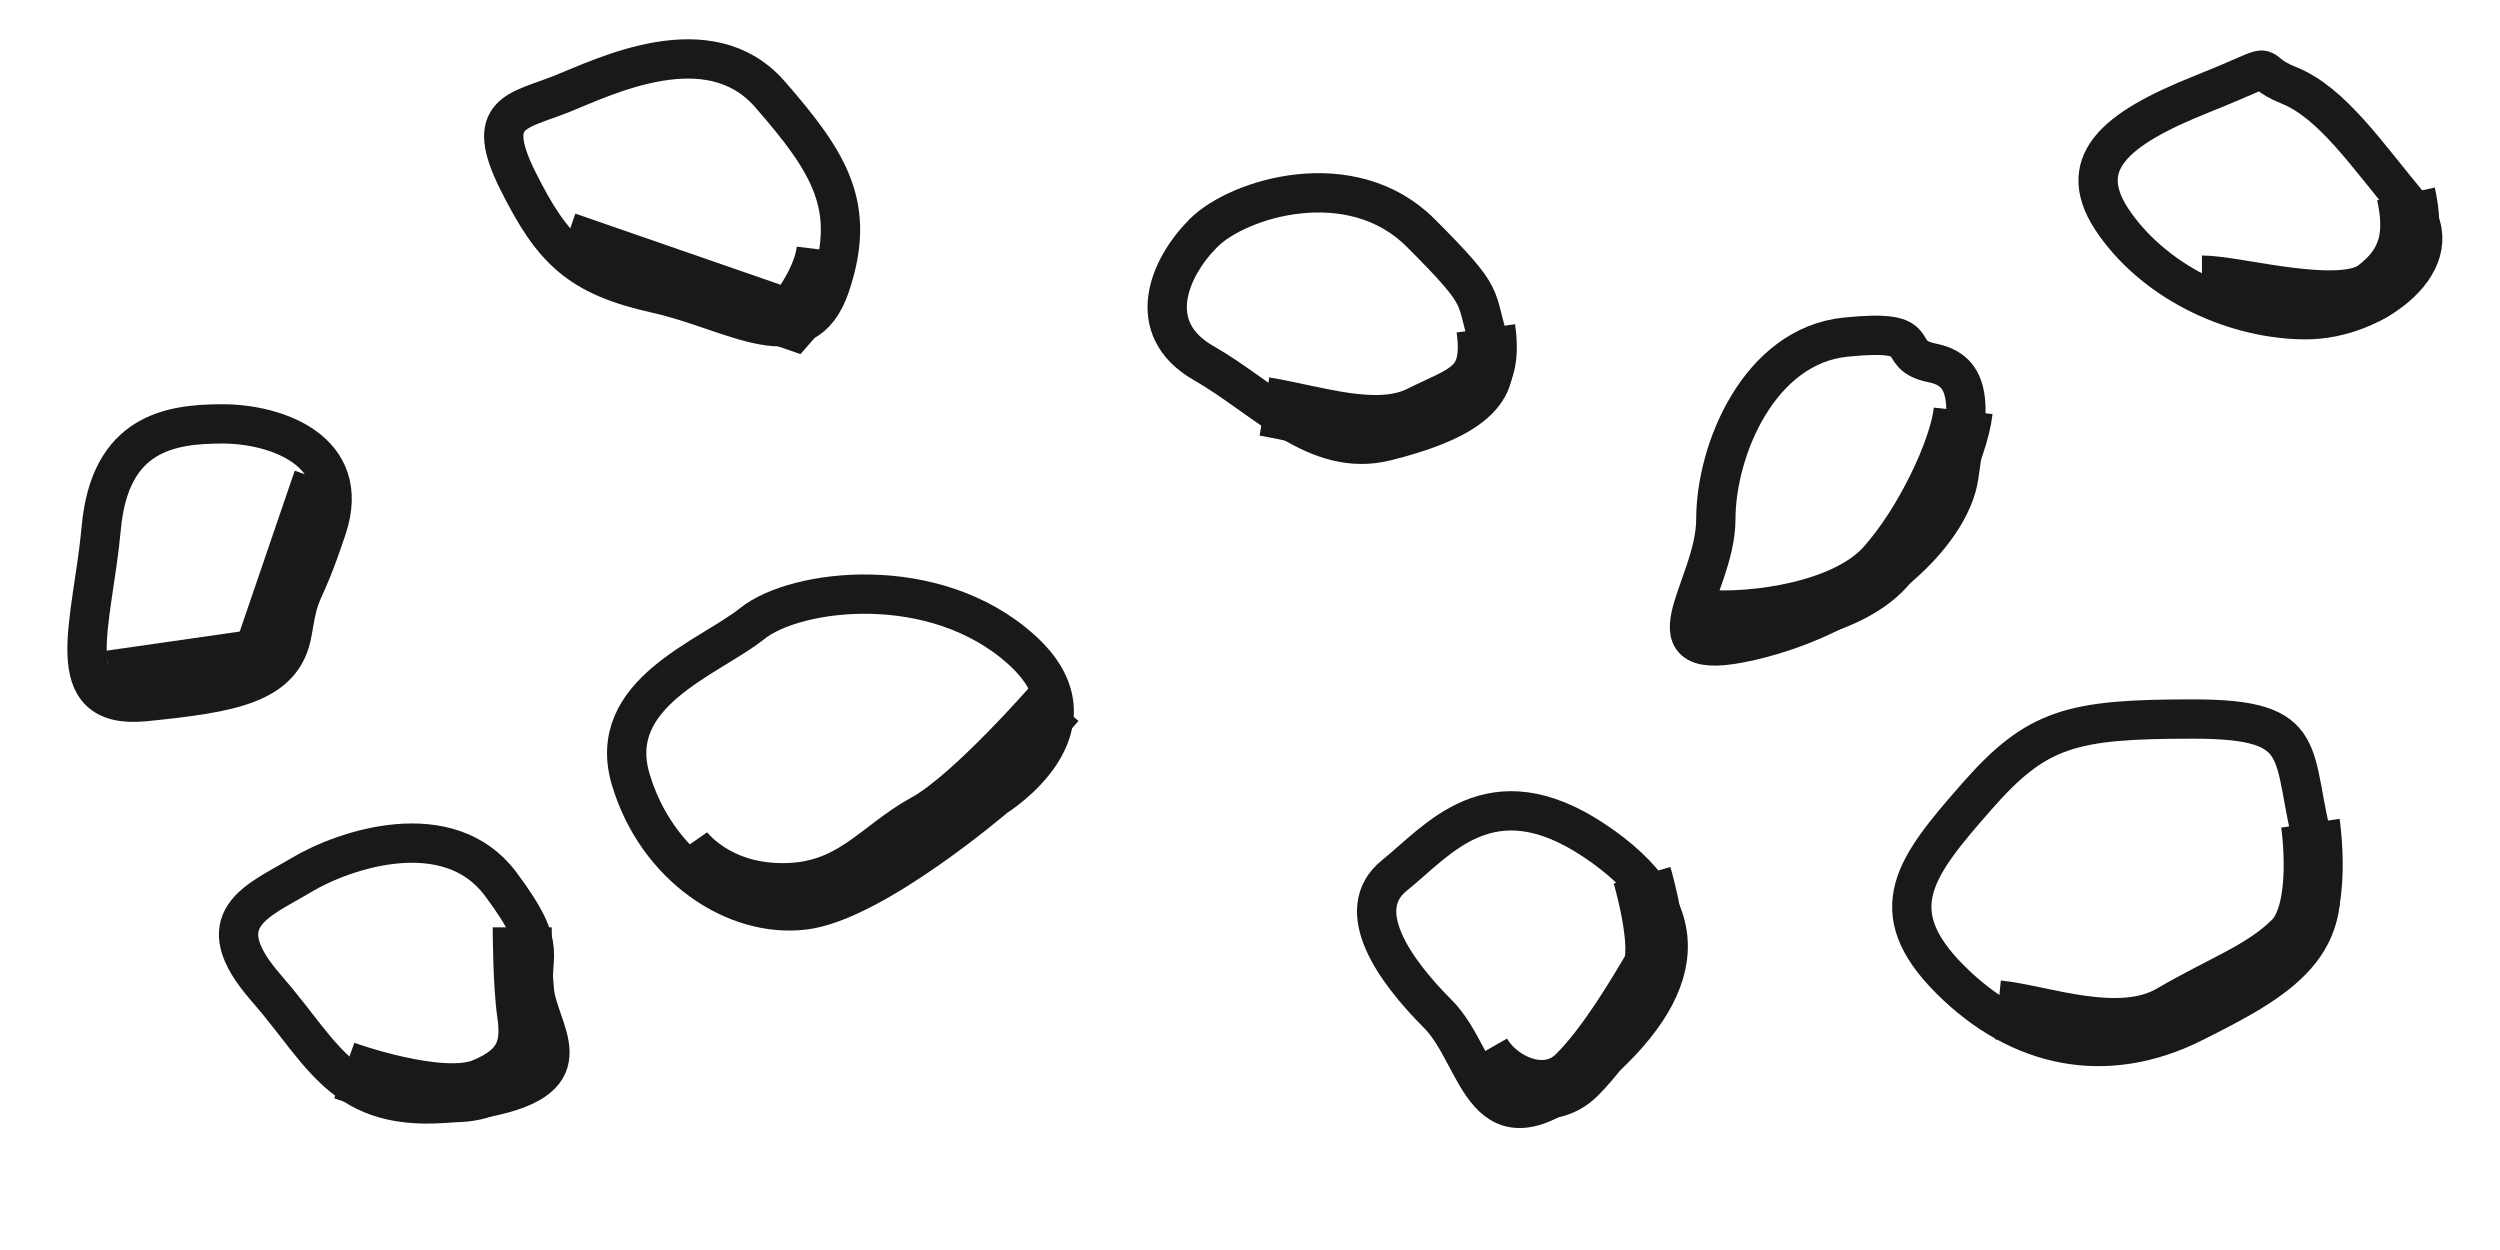 <?xml version="1.0" encoding="UTF-8" standalone="no"?>
<svg width="18px" height="9px" viewBox="0 0 18 9" version="1.1" xmlns="http://www.w3.org/2000/svg" xmlns:xlink="http://www.w3.org/1999/xlink">
    <!-- Generator: Sketch 41 (35326) - http://www.bohemiancoding.com/sketch -->
    <title>boulders</title>
    <desc>Created with Sketch.</desc>
    <defs></defs>
    <g id="Page-1" stroke="none" stroke-width="1" fill="none" fill-rule="evenodd">
        <g id="boulders" stroke="#1A1918">
            <path d="M5.542,0.677 C5.104,0.177 4.354,0.552 4.042,0.677 C3.729,0.802 3.479,0.802 3.729,1.302 C3.979,1.802 4.167,1.989 4.729,2.114 C5.292,2.239 5.792,2.614 5.979,2.052 C6.167,1.489 5.979,1.177 5.542,0.677 Z" id="Stroke-543" stroke-width="0.283"></path>
            <path d="M2.354,3.802 C2.542,3.239 1.979,3.052 1.604,3.052 C1.229,3.052 0.791,3.114 0.729,3.802 C0.666,4.489 0.416,5.114 1.042,5.052 C1.667,4.989 2.042,4.927 2.104,4.552 C2.167,4.177 2.167,4.364 2.354,3.802 Z" id="Stroke-544" stroke-width="0.283"></path>
            <path d="M3.604,6.364 C3.229,5.864 2.479,6.114 2.167,6.302 C1.854,6.489 1.479,6.614 1.917,7.114 C2.354,7.614 2.479,8.052 3.354,7.927 C4.229,7.802 3.917,7.489 3.854,7.177 C3.792,6.864 3.979,6.864 3.604,6.364 Z" id="Stroke-545" stroke-width="0.283"></path>
            <path d="M5.417,4.489 C5.104,4.739 4.354,4.989 4.542,5.614 C4.729,6.239 5.292,6.614 5.792,6.552 C6.292,6.489 7.167,5.739 7.167,5.739 C7.167,5.739 7.979,5.239 7.354,4.677 C6.729,4.114 5.729,4.239 5.417,4.489 Z" id="Stroke-546" stroke-width="0.283"></path>
            <path d="M10.229,1.677 C9.729,1.177 8.916,1.427 8.666,1.677 C8.416,1.927 8.229,2.364 8.666,2.614 C9.104,2.864 9.479,3.302 9.979,3.177 C10.479,3.052 10.854,2.864 10.729,2.489 C10.604,2.114 10.729,2.177 10.229,1.677 Z" id="Stroke-547" stroke-width="0.283"></path>
            <path d="M13.291,2.427 C12.666,2.489 12.354,3.239 12.354,3.739 C12.354,4.239 11.791,4.802 12.604,4.614 C13.416,4.427 14.041,3.864 14.104,3.427 C14.166,2.989 14.229,2.677 13.916,2.614 C13.604,2.552 13.916,2.364 13.291,2.427 Z" id="Stroke-548" stroke-width="0.283"></path>
            <path d="M15.854,0.677 C15.229,0.927 14.916,1.177 15.229,1.614 C15.541,2.052 16.104,2.302 16.604,2.302 C17.104,2.302 17.666,1.864 17.354,1.489 C17.041,1.114 16.791,0.739 16.479,0.614 C16.166,0.489 16.479,0.427 15.854,0.677 Z" id="Stroke-549" stroke-width="0.283"></path>
            <path d="M11.479,6.052 C10.729,5.552 10.354,6.052 10.041,6.302 C9.729,6.552 10.041,6.989 10.354,7.302 C10.666,7.614 10.666,8.364 11.416,7.739 C12.166,7.114 12.229,6.552 11.479,6.052 Z" id="Stroke-550" stroke-width="0.283"></path>
            <path d="M14.229,5.739 C13.791,6.239 13.541,6.552 14.041,7.052 C14.541,7.552 15.166,7.677 15.791,7.364 C16.416,7.052 16.854,6.802 16.666,6.114 C16.479,5.427 16.666,5.177 15.791,5.177 C14.916,5.177 14.666,5.239 14.229,5.739 Z" id="Stroke-551" stroke-width="0.283"></path>
            <polyline id="Stroke-552" stroke-width="0.425" points="0.791 4.896 1.885 4.739 2.323 3.458"></polyline>
            <path d="M4.073,1.739 L5.698,2.302 C5.698,2.302 5.917,2.052 5.948,1.802" id="Stroke-553" stroke-width="0.425"></path>
            <path d="M2.479,7.708 C2.479,7.708 3.167,7.958 3.479,7.833 C3.792,7.708 3.823,7.521 3.792,7.302 C3.76,7.083 3.76,6.677 3.76,6.677" id="Stroke-554" stroke-width="0.425"></path>
            <path d="M4.917,6.114 C4.917,6.114 5.135,6.427 5.635,6.427 C6.135,6.427 6.323,6.114 6.667,5.927 C7.01,5.739 7.604,5.052 7.604,5.052" id="Stroke-555" stroke-width="0.425"></path>
            <path d="M9.104,2.927 C9.479,2.989 9.916,3.146 10.229,2.989 C10.541,2.833 10.76,2.802 10.698,2.364" id="Stroke-556" stroke-width="0.425"></path>
            <path d="M10.666,7.583 C10.791,7.802 11.135,7.958 11.354,7.739 C11.573,7.521 11.791,7.146 11.885,6.989 C11.979,6.833 11.823,6.302 11.823,6.302" id="Stroke-557" stroke-width="0.425"></path>
            <path d="M12.26,4.458 C12.635,4.489 13.291,4.396 13.573,4.083 C13.854,3.771 14.104,3.239 14.135,2.958" id="Stroke-558" stroke-width="0.425"></path>
            <path d="M15.854,2.052 C16.104,2.052 16.854,2.271 17.104,2.083 C17.354,1.896 17.385,1.677 17.323,1.396" id="Stroke-559" stroke-width="0.425"></path>
            <path d="M14.385,7.271 C14.698,7.302 15.26,7.521 15.635,7.302 C16.01,7.083 16.291,6.989 16.51,6.771 C16.729,6.552 16.635,5.927 16.635,5.927" id="Stroke-560" stroke-width="0.425"></path>
        </g>
    </g>
</svg>